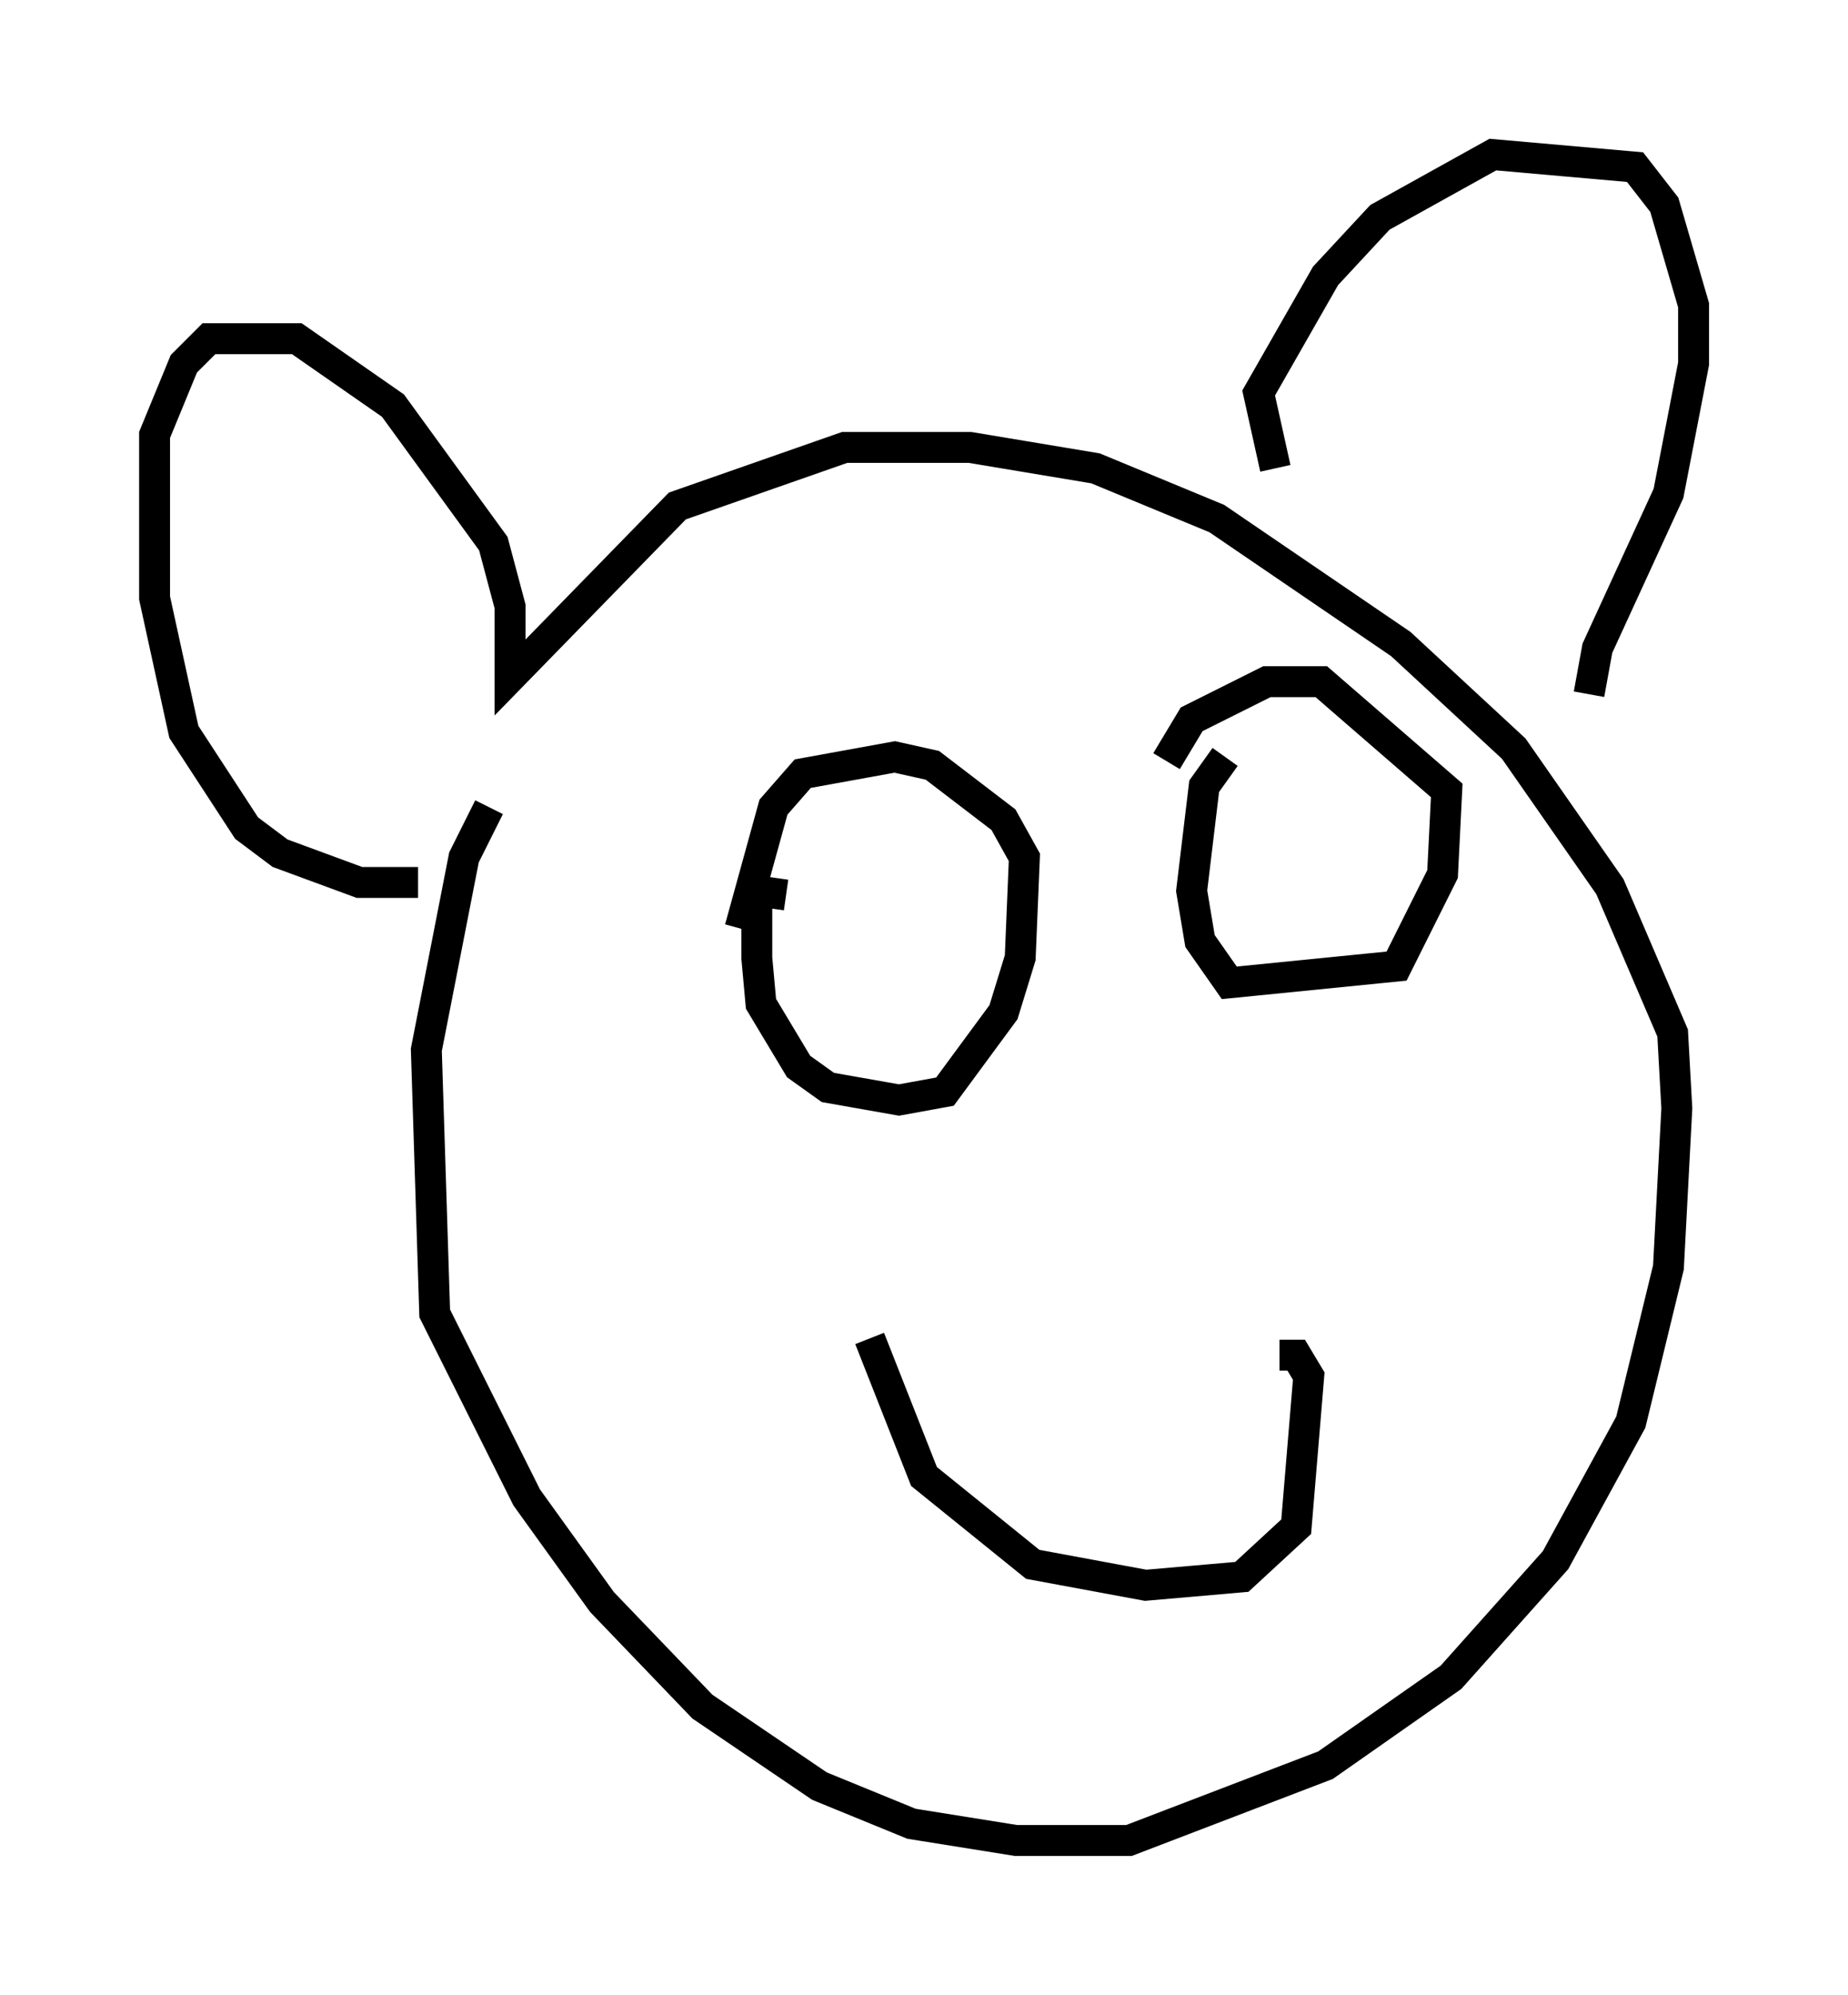 <?xml version="1.0" encoding="utf-8" ?>
<svg baseProfile="full" height="64.533" version="1.1" width="59.796" xmlns="http://www.w3.org/2000/svg" xmlns:ev="http://www.w3.org/2001/xml-events" xmlns:xlink="http://www.w3.org/1999/xlink"><defs /><rect fill="white" height="64.533" width="59.796" x="0" y="0" /><path d="M16.637, 25.433 m-0.812, 0.677 l-0.812, 1.624 -1.218, 6.225 l0.271, 8.525 2.977, 5.954 l2.436, 3.383 3.248, 3.383 l3.789, 2.571 2.977, 1.218 l3.383, 0.541 3.654, 0.0 l6.36, -2.436 4.059, -2.842 l3.383, -3.789 2.436, -4.465 l1.218, -5.007 0.271, -5.142 l-0.135, -2.436 -2.03, -4.736 l-3.112, -4.465 -3.654, -3.383 l-5.954, -4.059 -3.924, -1.624 l-4.059, -0.677 -4.059, 0.0 l-5.413, 1.894 -5.413, 5.548 l0.0, -2.3 -0.541, -2.03 l-3.248, -4.465 -3.112, -2.165 l-2.842, 0.0 -0.812, 0.812 l-0.947, 2.3 0.0, 5.277 l0.947, 4.33 2.03, 3.112 l1.083, 0.812 2.571, 0.947 l1.894, 0.0 m27.74, -13.396 l-0.541, -2.436 2.165, -3.789 l1.759, -1.894 3.654, -2.03 l4.601, 0.406 0.947, 1.218 l0.947, 3.248 0.0, 1.894 l-0.812, 4.195 -2.3, 5.007 l-0.271, 1.488 m-25.981, 6.495 l-0.947, -0.135 0.0, 2.165 l0.135, 1.488 1.218, 2.03 l0.947, 0.677 2.3, 0.406 l1.488, -0.271 1.894, -2.571 l0.541, -1.759 0.135, -3.248 l-0.677, -1.218 -2.3, -1.759 l-1.218, -0.271 -2.977, 0.541 l-0.947, 1.083 -1.083, 3.924 m15.697, -5.548 l-0.677, 0.947 -0.406, 3.383 l0.271, 1.624 0.947, 1.353 l5.413, -0.541 1.488, -2.977 l0.135, -2.706 -4.059, -3.518 l-1.759, 0.0 -2.436, 1.218 l-0.812, 1.353 m-9.607, 18.674 l1.759, 4.465 3.518, 2.842 l3.654, 0.677 3.112, -0.271 l1.759, -1.624 0.406, -4.871 l-0.406, -0.677 -0.541, 0.0 " fill="none" stroke="black" stroke-width="1" /></svg>
